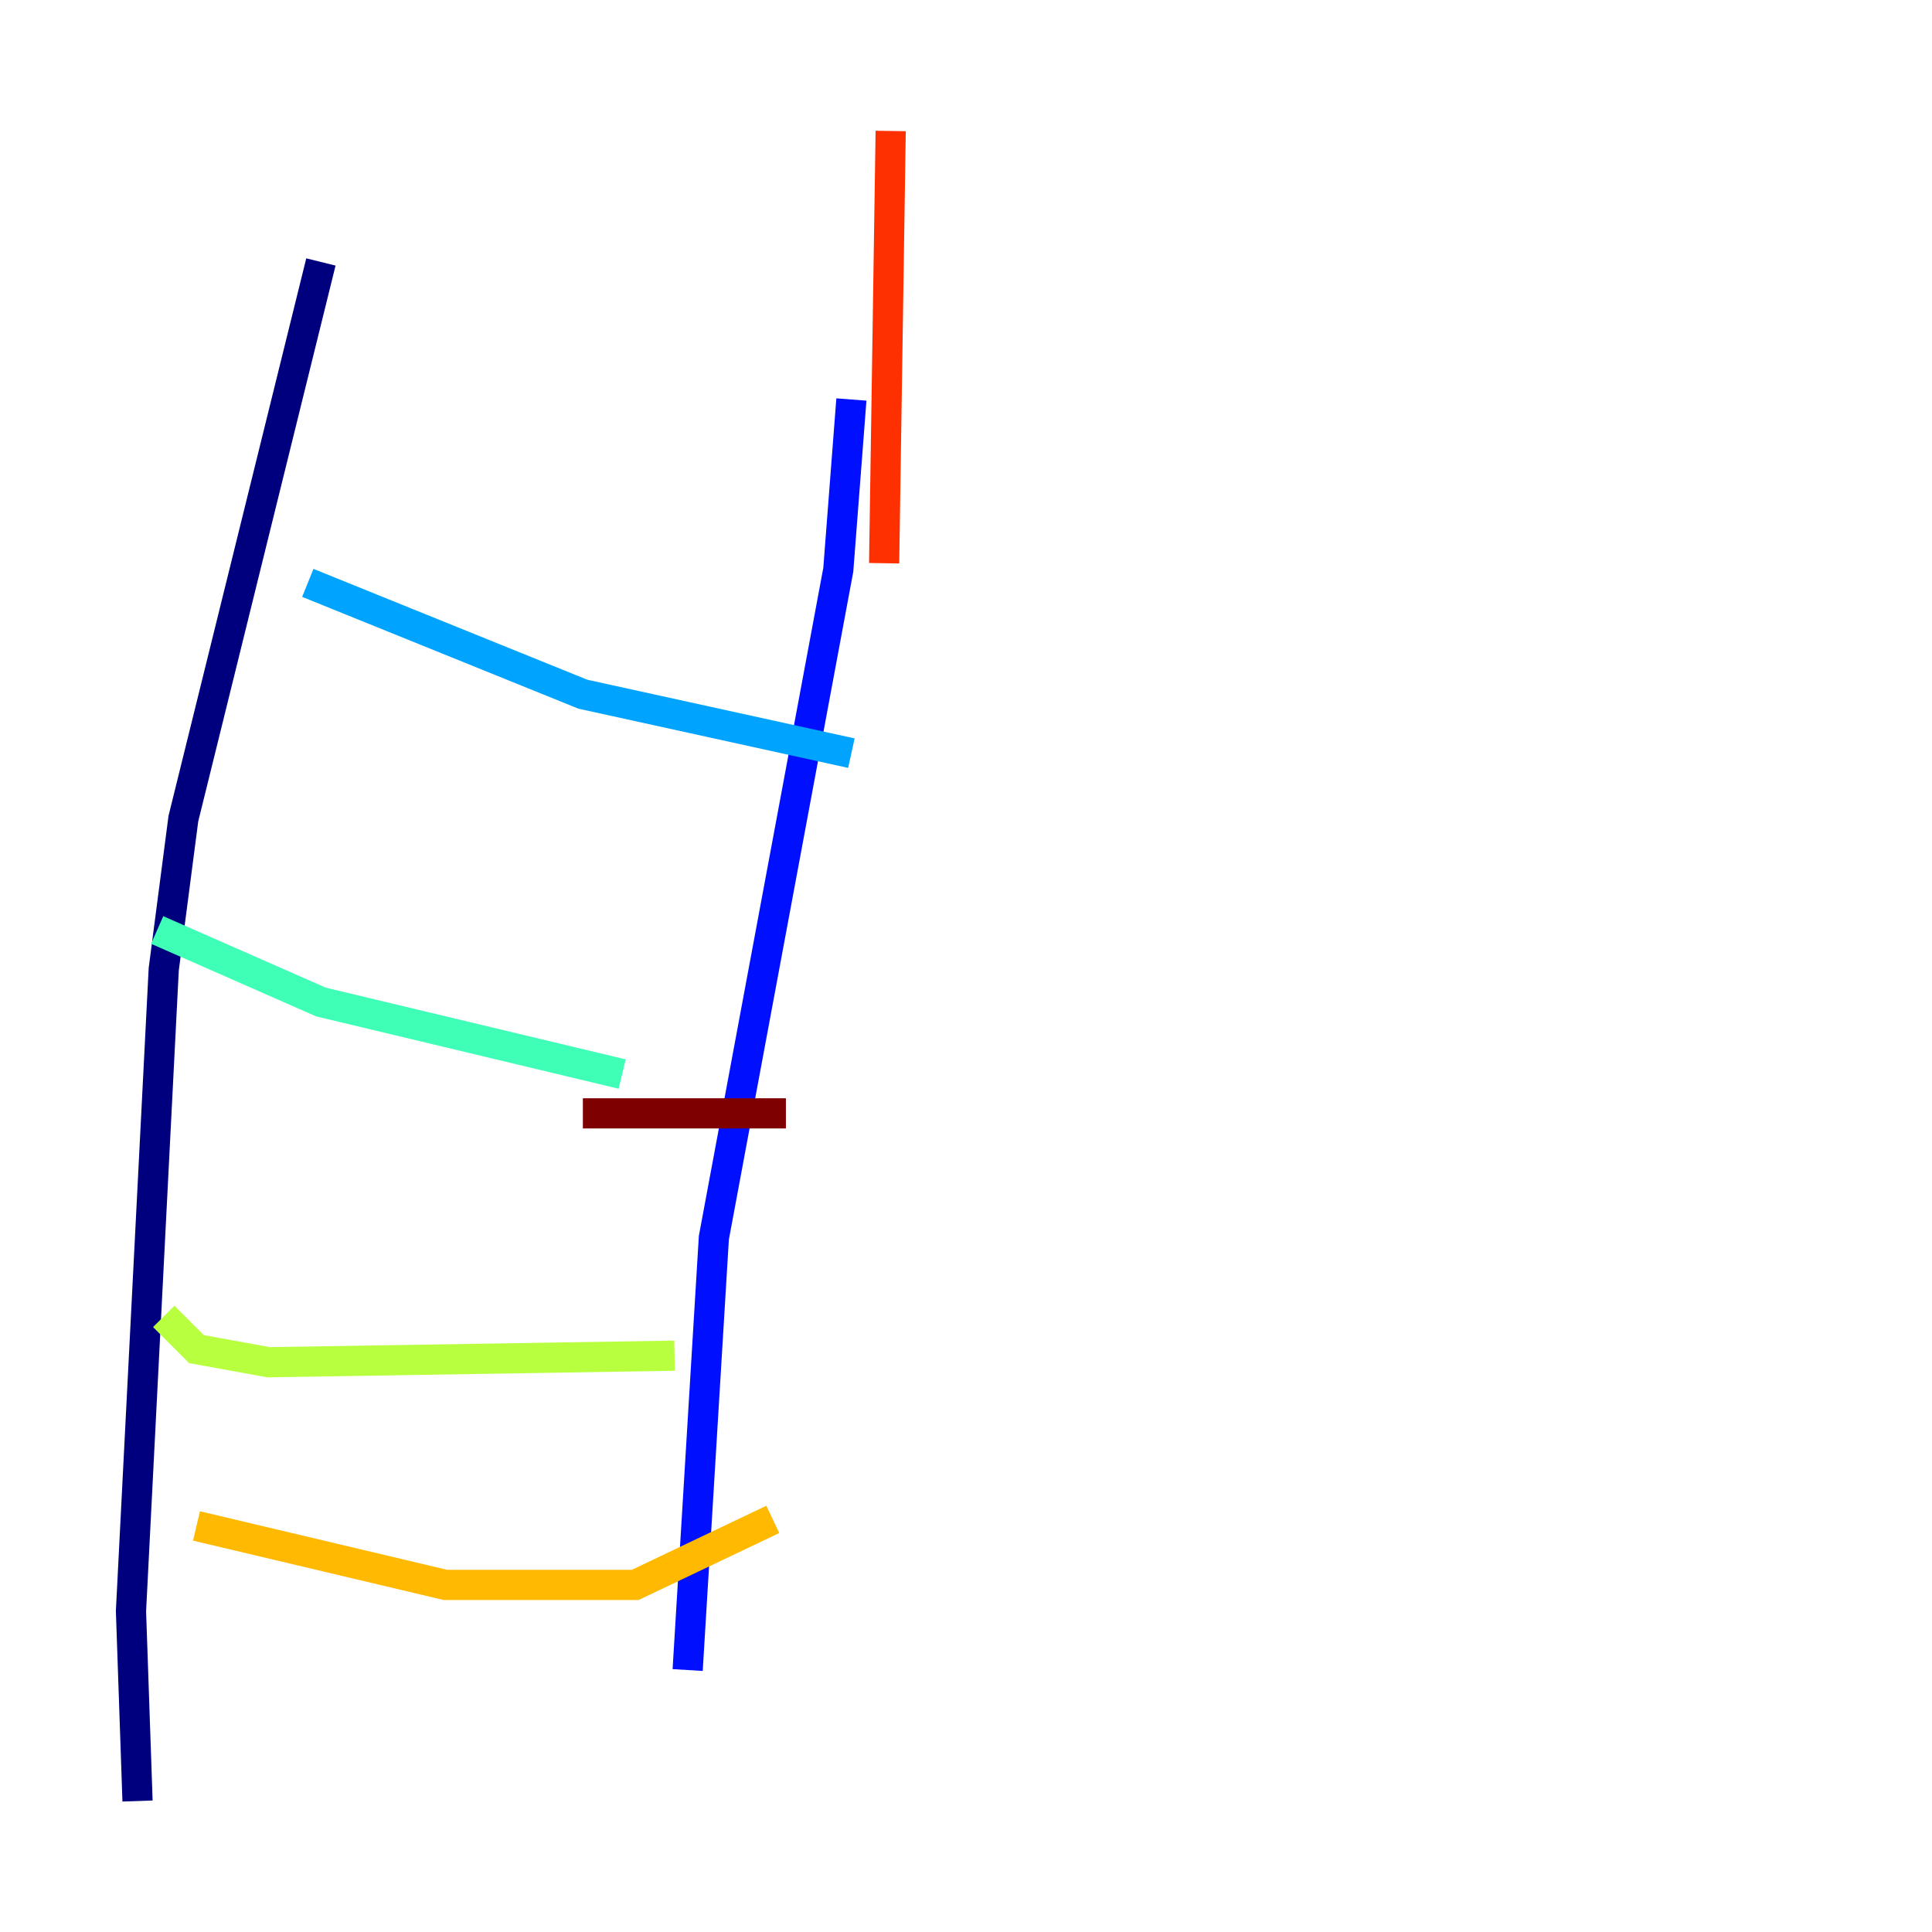 <?xml version="1.0" encoding="utf-8" ?>
<svg baseProfile="tiny" height="128" version="1.2" viewBox="0,0,128,128" width="128" xmlns="http://www.w3.org/2000/svg" xmlns:ev="http://www.w3.org/2001/xml-events" xmlns:xlink="http://www.w3.org/1999/xlink"><defs /><polyline fill="none" points="21.261,17.356 12.149,54.237 10.848,64.217 8.678,106.739 9.112,119.322" stroke="#00007f" stroke-width="2" /><polyline fill="none" points="56.407,26.468 55.539,37.749 47.295,82.007 45.559,110.644" stroke="#0010ff" stroke-width="2" /><polyline fill="none" points="20.393,38.617 38.617,45.993 56.407,49.898" stroke="#00a4ff" stroke-width="2" /><polyline fill="none" points="10.414,61.614 21.261,66.386 41.22,71.159" stroke="#3fffb7" stroke-width="2" /><polyline fill="none" points="10.848,87.214 13.017,89.383 17.79,90.251 44.691,89.817" stroke="#b7ff3f" stroke-width="2" /><polyline fill="none" points="13.017,101.098 29.505,105.003 42.088,105.003 51.2,100.664" stroke="#ffb900" stroke-width="2" /><polyline fill="none" points="58.576,37.315 59.01,8.678" stroke="#ff3000" stroke-width="2" /><polyline fill="none" points="38.617,73.763 52.068,73.763" stroke="#7f0000" stroke-width="2" /></svg>